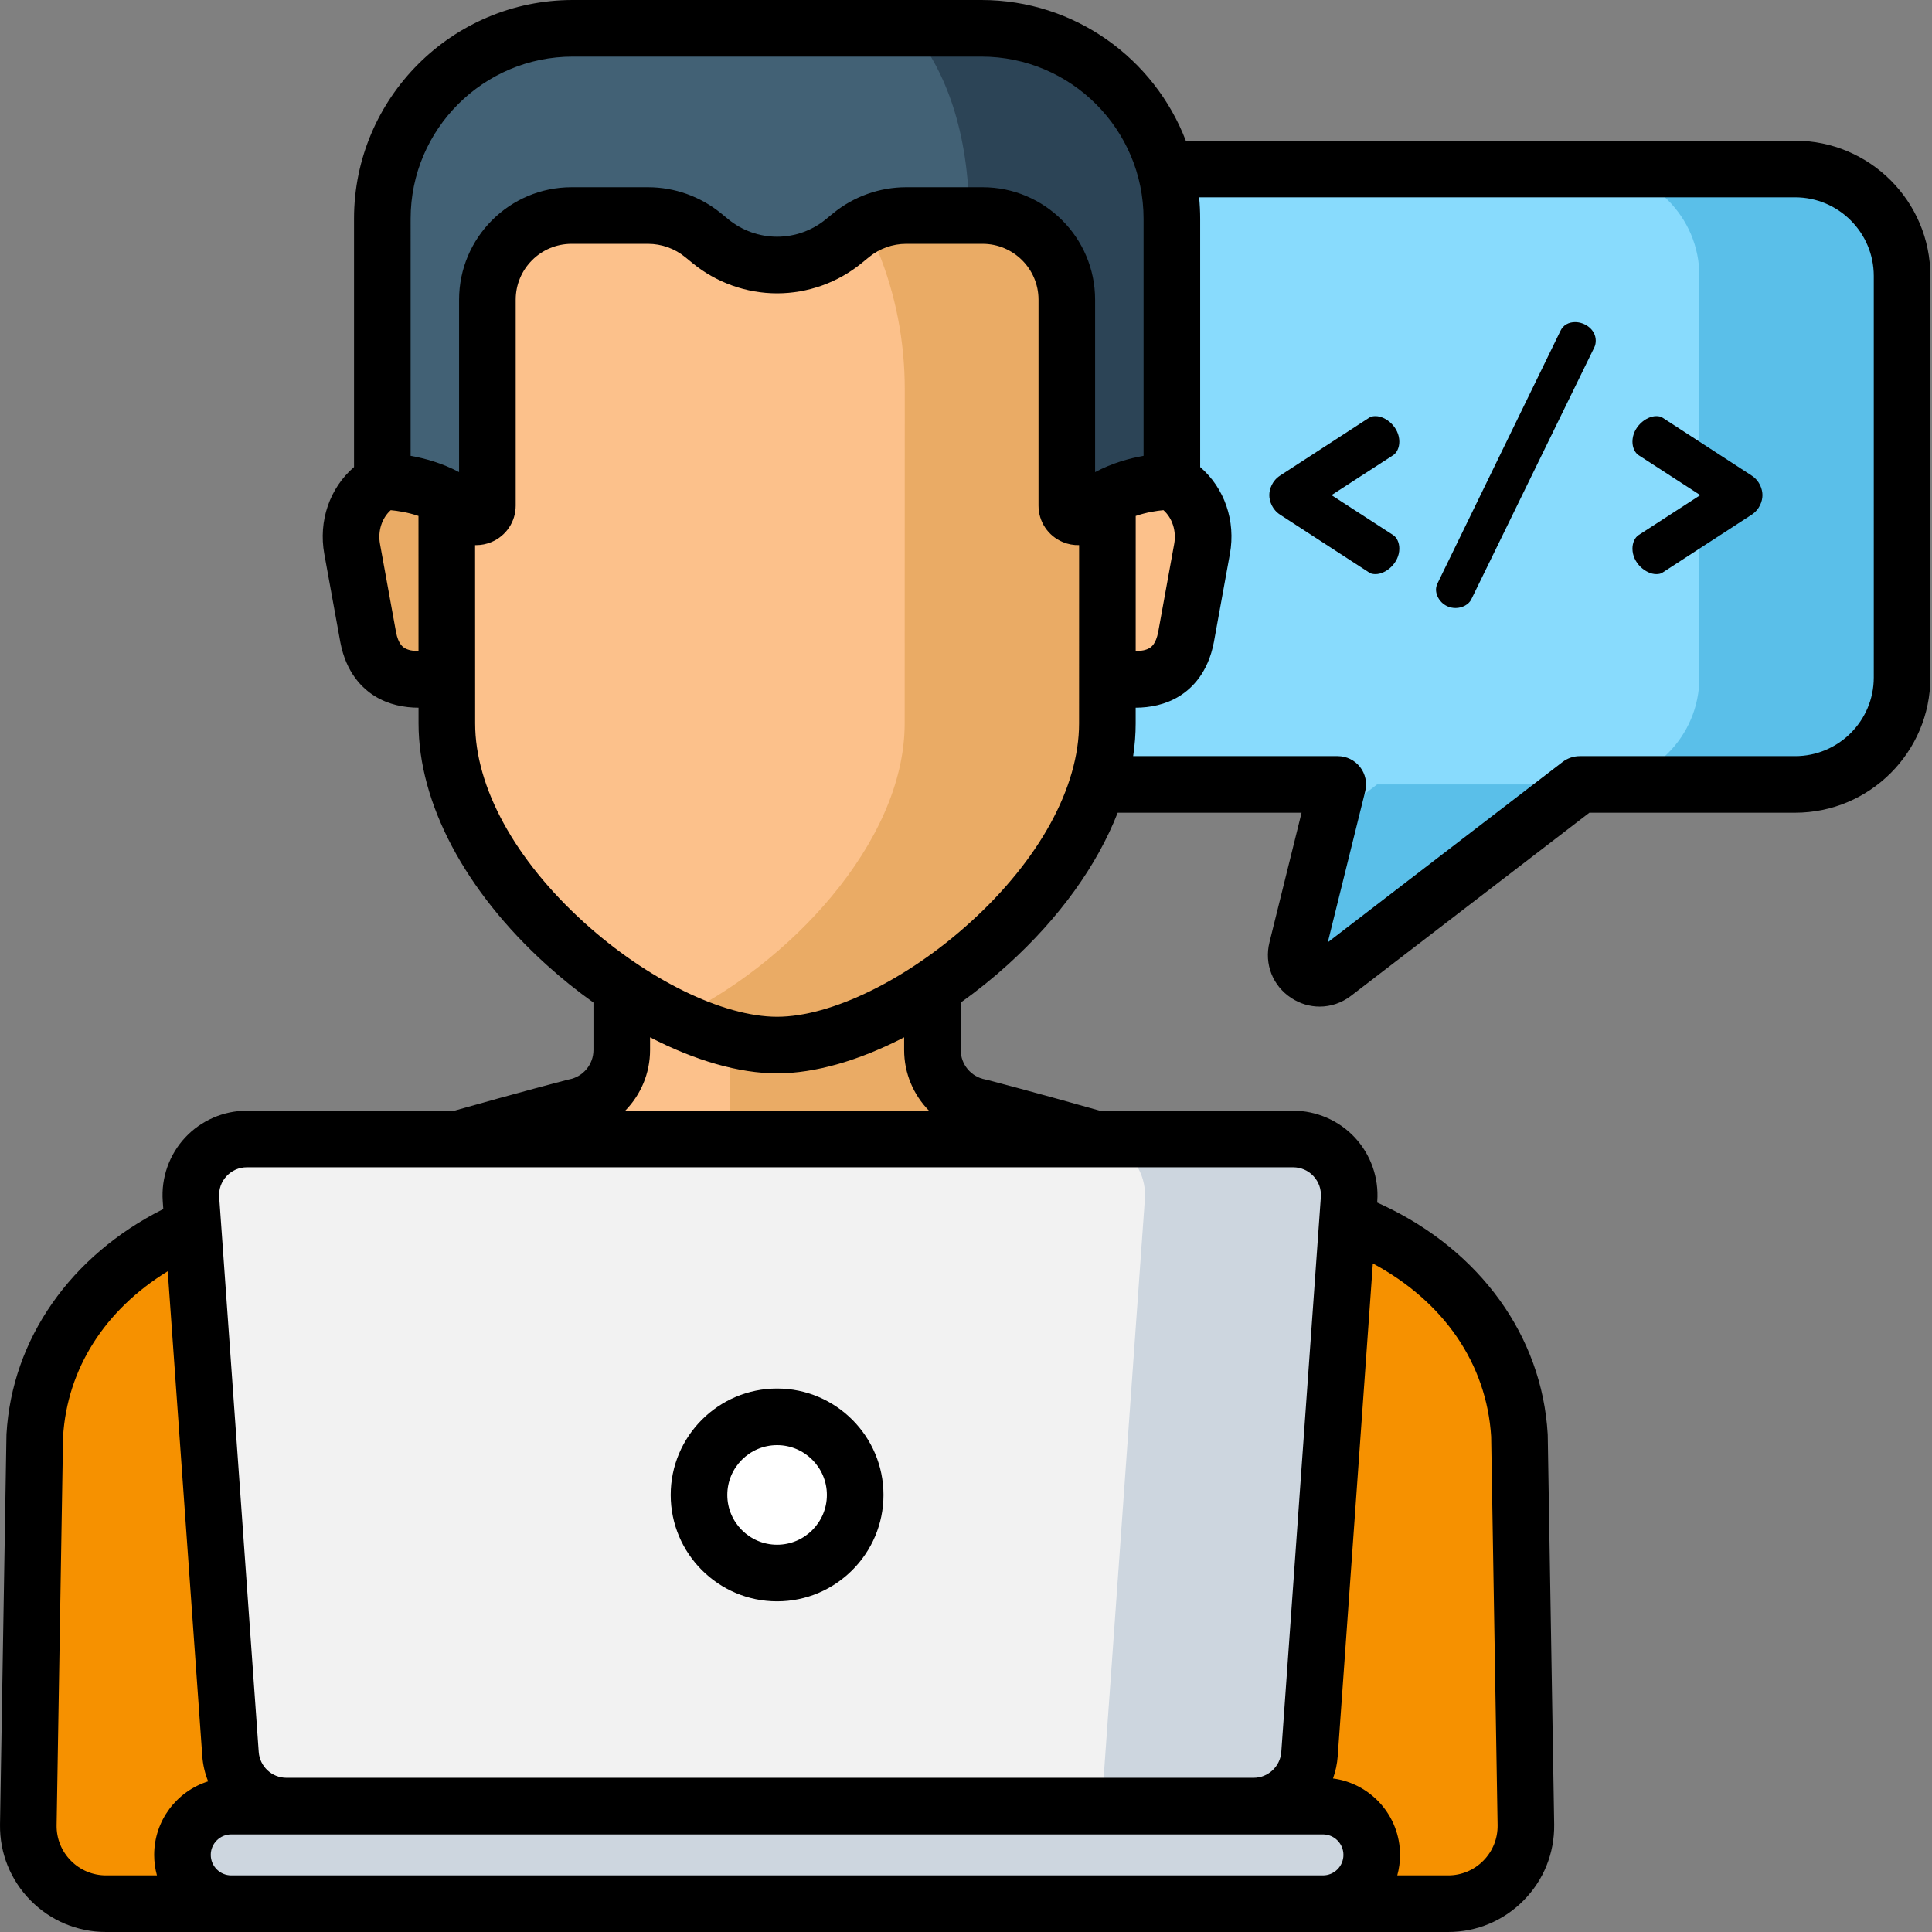 <?xml version="1.0"?>
<svg xmlns="http://www.w3.org/2000/svg" xmlns:xlink="http://www.w3.org/1999/xlink" xmlns:svgjs="http://svgjs.com/svgjs" version="1.1" width="512" height="512" x="0" y="0" viewBox="0 0 512 512" style="enable-background:new 0 0 512 512" xml:space="preserve" class=""><rect x="0" y="0" width="512" height="512" fill="#808080" stroke="none"/><g><path xmlns="http://www.w3.org/2000/svg" d="m475.734 44.789h-188.141c-15.648 0-28.336 12.688-28.336 28.336v106.422c0 15.648 12.688 28.336 28.336 28.336h66.926l-10.816 43.66c-1.41 5.688 5.137 9.969 9.785 6.398l65.168-50.059h57.082c15.648 0 28.336-12.684 28.336-28.336v-106.422c-.004-15.648-12.688-28.336-28.34-28.336zm0 0" fill="#88dbfd" data-original="#88dbfd" style=""/><path xmlns="http://www.w3.org/2000/svg" d="m352.066 217.773-8.363 33.77c-1.41 5.688 5.137 9.969 9.785 6.398l65.168-50.059h-53.715zm0 0" fill="#5abfe9" data-original="#5abfe9" style=""/><path xmlns="http://www.w3.org/2000/svg" d="m475.734 44.789h-53.715c15.652 0 28.336 12.688 28.336 28.336v106.422c0 15.648-12.684 28.336-28.336 28.336h53.715c15.652 0 28.336-12.684 28.336-28.336v-106.422c0-15.648-12.684-28.336-28.336-28.336zm0 0" fill="#5abfe9" data-original="#5abfe9" style=""/><path xmlns="http://www.w3.org/2000/svg" d="m402.668 380.441c-1.41-24.047-16.676-43.641-39.395-54.281-27.809-13.02-103.539-32.719-103.539-32.719-7.32-1.359-12.629-7.746-12.629-15.188v-43.289h-82.332v43.289c0 7.441-5.309 13.828-12.625 15.188 0 0-75.73 19.699-103.543 32.719-22.719 10.641-37.984 30.234-39.395 54.281l-1.707 103.207c-.141 11.473 9.125 20.852 20.602 20.852h355.668c11.477 0 20.742-9.379 20.605-20.852zm0 0" fill="#fcc18b" data-original="#fcc18b" style="" class=""/><path xmlns="http://www.w3.org/2000/svg" d="m402.668 380.441c-1.41-24.047-16.676-43.641-39.395-54.281-27.809-13.02-103.539-32.719-103.539-32.719-7.32-1.359-12.629-7.746-12.629-15.188v-43.289h-53.715v69.254c0 7.441 5.309 13.828 12.625 15.184 0 0 75.734 19.703 103.543 32.723 22.719 10.637 37.984 30.234 39.395 54.277l1.625 98.098h33.195c11.477 0 20.742-9.379 20.605-20.852zm0 0" fill="#eaab65" data-original="#eaab65" style=""/><path xmlns="http://www.w3.org/2000/svg" d="m120.586 125.367h-10.809c-3.914 0-7.523 1.324-10.398 3.547-4.992 3.859-7.184 10.352-6.055 16.562l4.246 23.371c3.293 17.32 23.043 9.406 23.043 9.406zm0 0" fill="#eaab65" data-original="#eaab65" style=""/><path xmlns="http://www.w3.org/2000/svg" d="m291.293 125.367h10.809c3.914 0 7.523 1.324 10.398 3.547 4.992 3.859 7.184 10.352 6.055 16.562l-4.246 23.371c-3.293 17.32-23.043 9.406-23.043 9.406zm0 0" fill="#fcc18b" data-original="#fcc18b" style="" class=""/><path xmlns="http://www.w3.org/2000/svg" d="m265.848 36.547c-14.055-12.996-33.812-24.336-59.906-24.652-26.098.316-45.855 11.656-59.91 24.652-17.926 16.574-27.637 41.191-27.637 66.594l.023 88.574c0 41.875 54.426 85.238 87.523 85.238 33.094 0 87.523-43.363 87.523-85.238l.023-88.574c-.004-25.402-9.715-50.02-27.641-66.594zm0 0" fill="#fcc18b" data-original="#fcc18b" style="" class=""/><path xmlns="http://www.w3.org/2000/svg" d="m265.848 36.547c-14.055-12.996-33.812-24.336-59.906-24.652-9.844.121-18.785 1.809-26.859 4.562 13.332 4.547 24.297 11.996 33.051 20.09 17.926 16.574 27.637 41.191 27.637 66.594l-.023 88.574c0 31.684-31.16 64.219-60.664 78.176 9.488 4.488 18.805 7.062 26.855 7.062 33.098 0 87.523-43.363 87.523-85.238l.023-88.574c0-25.402-9.711-50.02-27.637-66.594zm0 0" fill="#eaab65" data-original="#eaab65" style=""/><path xmlns="http://www.w3.org/2000/svg" d="m260.098 7.5h-108.316c-27.871 0-50.461 22.594-50.461 50.461v69.633s13.895-.316 22.824 8.52c1.859 1.84 5.02.496 5.02-2.121v-54.57c0-12.32 9.988-22.305 22.305-22.305h20.27c5.316 0 10.469 1.836 14.582 5.203l1.988 1.625c4.973 4.066 11.203 6.289 17.629 6.289 6.43 0 12.656-2.223 17.633-6.289l1.988-1.625c4.113-3.367 9.266-5.203 14.582-5.203h20.266c12.32 0 22.309 9.984 22.309 22.305v54.574c0 2.613 3.16 3.961 5.02 2.121 8.926-8.84 22.824-8.523 22.824-8.523v-69.629c0-27.871-22.594-50.465-50.461-50.465zm0 0" fill="#426175" data-original="#426175" style=""/><path xmlns="http://www.w3.org/2000/svg" d="m260.098 7.5h-18.734c9.426 11.098 15.34 27.766 15.488 49.617h3.559c12.316 0 22.305 9.984 22.305 22.305v54.574c0 2.613 3.16 3.961 5.02 2.121 8.93-8.84 22.824-8.523 22.824-8.523v-69.629c0-27.871-22.594-50.465-50.461-50.465zm0 0" fill="#2c4456" data-original="#2c4456" style=""/><path xmlns="http://www.w3.org/2000/svg" d="m363.273 326.16c-16.184-7.574-48.59-17.414-72.863-24.316l-5.25 1.992c-51.043 19.332-107.398 19.332-158.441 0l-5.25-1.992c-24.273 6.902-56.68 16.742-72.863 24.316-22.719 10.641-37.984 30.234-39.395 54.281l-1.707 103.207c-.141 11.473 9.125 20.852 20.602 20.852h355.668c11.477 0 20.742-9.379 20.605-20.852l-1.711-103.207c-1.41-24.047-16.676-43.641-39.395-54.281zm0 0" fill="#f69100" data-original="#33bca5" style="" class=""/><path xmlns="http://www.w3.org/2000/svg" d="m332.211 478.637h-256.305c-7.793 0-14.266-6.023-14.82-13.801l-10.48-147.074c-.613-8.602 6.199-15.918 14.82-15.918h277.27c8.621 0 15.434 7.316 14.82 15.918l-10.484 147.074c-.555 7.777-7.023 13.801-14.82 13.801zm0 0" fill="#f2f2f2" data-original="#f2f2f2" style="" class=""/><path xmlns="http://www.w3.org/2000/svg" d="m342.695 301.844h-54.109c8.621 0 15.434 7.316 14.82 15.918l-11.465 160.875h40.27c7.797 0 14.27-6.023 14.82-13.801l10.484-147.074c.613-8.602-6.199-15.918-14.82-15.918zm0 0" fill="#cdd6df" data-original="#cdd6df" style="" class=""/><path xmlns="http://www.w3.org/2000/svg" d="m350.594 504.5h-289.309c-7.141 0-12.93-5.789-12.93-12.93 0-7.145 5.789-12.934 12.93-12.934h289.309c7.141 0 12.93 5.789 12.93 12.934 0 7.141-5.789 12.93-12.93 12.93zm0 0" fill="#cdd6df" data-original="#cdd6df" style="" class=""/><path xmlns="http://www.w3.org/2000/svg" d="m226.633 396.172c0 11.43-9.266 20.695-20.695 20.695s-20.695-9.266-20.695-20.695 9.266-20.695 20.695-20.695 20.695 9.266 20.695 20.695zm0 0" fill="#ffffff" data-original="#ffffff" style=""/><path xmlns="http://www.w3.org/2000/svg" d="m370.836 117.043c0-3.797-3.523-6.762-6.301-6.762-.648 0-1.297.094-1.758.465l-23.527 15.281c-2.129 1.391-2.871 3.613-2.871 5.188 0 1.574.742 3.797 2.871 5.188l23.527 15.281c.461.371 1.109.465 1.758.465 2.777 0 6.301-2.965 6.301-6.762 0-1.574-.648-2.965-1.668-3.613l-16.305-10.559 16.305-10.559c1.016-.648 1.668-2.039 1.668-3.613zm0 0" fill="#000000" data-original="#000000" style="" class=""/><path xmlns="http://www.w3.org/2000/svg" d="m417.426 85.367c-1.668 0-3.152.738-3.891 2.316l-32.512 66.777c-.277.555-.465 1.203-.465 1.762 0 2.312 2.039 4.906 5.191 4.906 1.758 0 3.52-.926 4.168-2.312l32.602-66.781c.277-.555.371-1.203.371-1.762-.004-2.961-2.875-4.906-5.465-4.906zm0 0" fill="#000000" data-original="#000000" style="" class=""/><path xmlns="http://www.w3.org/2000/svg" d="m464.199 126.027-23.523-15.281c-.465-.371-1.113-.465-1.762-.465-2.777 0-6.297 2.965-6.297 6.762 0 1.574.648 2.965 1.668 3.613l16.301 10.559-16.301 10.559c-1.02.648-1.668 2.039-1.668 3.613 0 3.797 3.52 6.762 6.297 6.762.648 0 1.297-.094 1.762-.465l23.523-15.281c2.133-1.391 2.871-3.613 2.871-5.188 0-1.574-.738-3.797-2.871-5.188zm0 0" fill="#000000" data-original="#000000" style="" class=""/><path xmlns="http://www.w3.org/2000/svg" d="m475.734 37.289h-161.484c-8.344-21.781-29.473-37.289-54.156-37.289h-108.312c-31.957 0-57.961 26.004-57.961 57.961v65.816c-6.461 5.566-9.465 14.273-7.875 23.039l4.258 23.43c1.531 8.047 5.805 12.184 9.117 14.234 3.707 2.293 7.82 3.051 11.598 3.07v4.164c0 21.125 12.324 44.406 33.812 63.879 4.047 3.664 8.254 7.043 12.543 10.098v12.562c0 3.828-2.73 7.113-6.496 7.812-.176.031-.348.07-.52.113-.129.035-13.004 3.391-29.836 8.164h-54.996c-6.184 0-12.148 2.598-16.363 7.121-4.215 4.523-6.379 10.66-5.938 16.828l.148 2.117c-24.598 12.336-40.074 34.453-41.551 59.59-.004.105-.008.211-.012.316l-1.707 103.238c-.094 7.57 2.789 14.707 8.105 20.094 5.324 5.387 12.422 8.352 19.996 8.352h355.668c7.57 0 14.672-2.965 19.992-8.352 5.32-5.387 8.203-12.52 8.109-20.125l-1.707-103.207c-.004-.105-.008-.211-.016-.316-1.516-25.863-17.852-48.527-43.703-60.633-.473-.223-.969-.449-1.48-.68l.027-.395c.438-6.168-1.727-12.301-5.938-16.828-4.215-4.523-10.18-7.121-16.363-7.121h-51.238c-16.828-4.773-29.707-8.129-29.836-8.16-.172-.047-.344-.086-.52-.117-3.766-.699-6.496-3.984-6.496-7.812v-12.559c4.289-3.059 8.496-6.438 12.543-10.102 13.656-12.375 23.613-26.289 29.055-40.211h48.73l-8.512 34.355c-1.418 5.73.855 11.52 5.793 14.75 2.32 1.52 4.922 2.273 7.512 2.273 2.93 0 5.844-.961 8.328-2.871l63.148-48.508h54.531c19.762 0 35.836-16.074 35.836-35.836v-106.422c0-19.758-16.074-35.836-35.836-35.836zm-174.758 99.445c2.867-.977 5.582-1.379 7.352-1.539 2.355 2.09 3.465 5.531 2.848 8.938l-4.234 23.312c-.617 3.254-1.867 4.027-2.277 4.281-.871.539-2.156.816-3.695.832zm-192.156-78.773c0-23.688 19.273-42.961 42.961-42.961h108.316c23.688 0 42.961 19.273 42.961 42.961v62.84c-3.711.656-8.332 1.914-12.844 4.32v-45.699c0-16.434-13.371-29.805-29.805-29.805h-20.27c-7.027 0-13.891 2.449-19.332 6.895l-1.984 1.625c-3.625 2.965-8.203 4.598-12.887 4.598s-9.258-1.633-12.883-4.594l-1.988-1.629c-5.438-4.445-12.305-6.895-19.332-6.895h-20.266c-16.434 0-29.805 13.367-29.805 29.805v45.695c-4.512-2.402-9.133-3.664-12.844-4.316zm-1.605 113.766c-.41-.254-1.66-1.027-2.266-4.219l-4.246-23.371c-.617-3.406.492-6.844 2.84-8.938 1.77.16 4.488.555 7.359 1.531l.008 35.828c-1.535-.016-2.82-.293-3.695-.832zm-66.359 319.84c0 1.883.258 3.703.734 5.434h-13.484c-3.531 0-6.84-1.383-9.324-3.895-2.48-2.512-3.82-5.84-3.781-9.336l1.707-103.043c1.109-18.008 11.09-33.621 27.742-43.832l9.156 128.473c.168 2.359.707 4.613 1.551 6.711-8.281 2.609-14.301 10.359-14.301 19.488zm313.656-26.199 9.305-130.543c18.82 10.098 30.168 26.625 31.355 45.902l1.707 103.012c.039 3.527-1.305 6.855-3.781 9.367-2.484 2.512-5.793 3.895-9.324 3.895h-13.484c.48-1.73.734-3.551.734-5.434 0-10.363-7.754-18.945-17.766-20.254.676-1.879 1.109-3.871 1.254-5.945zm1.512 26.199c0 2.996-2.438 5.434-5.43 5.434h-289.309c-2.992 0-5.43-2.438-5.43-5.434 0-2.992 2.438-5.43 5.43-5.43h289.309c2.992 0 5.43 2.438 5.43 5.43zm-7.941-179.879c1.406 1.512 2.102 3.477 1.953 5.539l-10.484 147.078c-.273 3.832-3.496 6.832-7.34 6.832h-256.305c-3.84 0-7.062-3-7.34-6.836l-10.48-147.074c-.148-2.062.547-4.027 1.953-5.539 1.41-1.512 3.32-2.344 5.387-2.344h277.27c2.062 0 3.977.832 5.387 2.344zm-101.887-17.344h-80.512c4.102-4.172 6.59-9.883 6.59-16.09v-3.355c11.824 6.121 23.574 9.555 33.664 9.555s21.84-3.434 33.668-9.555v3.355c0 6.207 2.488 11.918 6.59 16.09zm10.879-49.867c-16.746 15.172-36.816 24.977-51.137 24.977-14.316 0-34.387-9.805-51.133-24.977-18.359-16.629-28.887-35.863-28.887-52.766l-.016-47.25c.098 0 .195.004.293.004 1.355 0 2.723-.266 4.031-.812 3.91-1.633 6.438-5.426 6.438-9.66v-54.57c0-8.164 6.641-14.805 14.805-14.805h20.27c3.574 0 7.066 1.246 9.832 3.508l1.992 1.629c6.297 5.145 14.242 7.98 22.375 7.98s16.082-2.836 22.379-7.984l1.988-1.625c2.766-2.262 6.262-3.508 9.836-3.508h20.266c8.164 0 14.809 6.641 14.809 14.805v54.57c0 4.238 2.523 8.027 6.438 9.66 1.398.586 2.871.848 4.32.809l-.012 47.254c.004 16.898-10.527 36.133-28.887 52.762zm239.496-64.93c0 11.488-9.344 20.836-20.836 20.836h-57.078c-1.652 0-3.258.547-4.566 1.555l-62.211 47.785 9.918-40.035c.555-2.238.051-4.609-1.371-6.426-1.422-1.816-3.602-2.879-5.906-2.879h-54.223c.441-2.918.668-5.812.668-8.668v-4.164c3.773-.02 7.887-.777 11.594-3.07 3.316-2.051 7.59-6.188 9.129-14.293l4.246-23.371c1.594-8.766-1.418-17.477-7.875-23.039v-65.816c0-1.91-.094-3.805-.277-5.672h157.953c11.492 0 20.836 9.348 20.836 20.836zm0 0" fill="#000000" data-original="#000000" style="" class=""/><path xmlns="http://www.w3.org/2000/svg" d="m205.938 424.367c15.547 0 28.195-12.648 28.195-28.195s-12.648-28.195-28.195-28.195-28.195 12.648-28.195 28.195 12.648 28.195 28.195 28.195zm0-41.391c7.277 0 13.195 5.922 13.195 13.195 0 7.277-5.918 13.195-13.195 13.195-7.273 0-13.195-5.918-13.195-13.195 0-7.273 5.922-13.195 13.195-13.195zm0 0" fill="#000000" data-original="#000000" style="" class=""/></g></svg>
